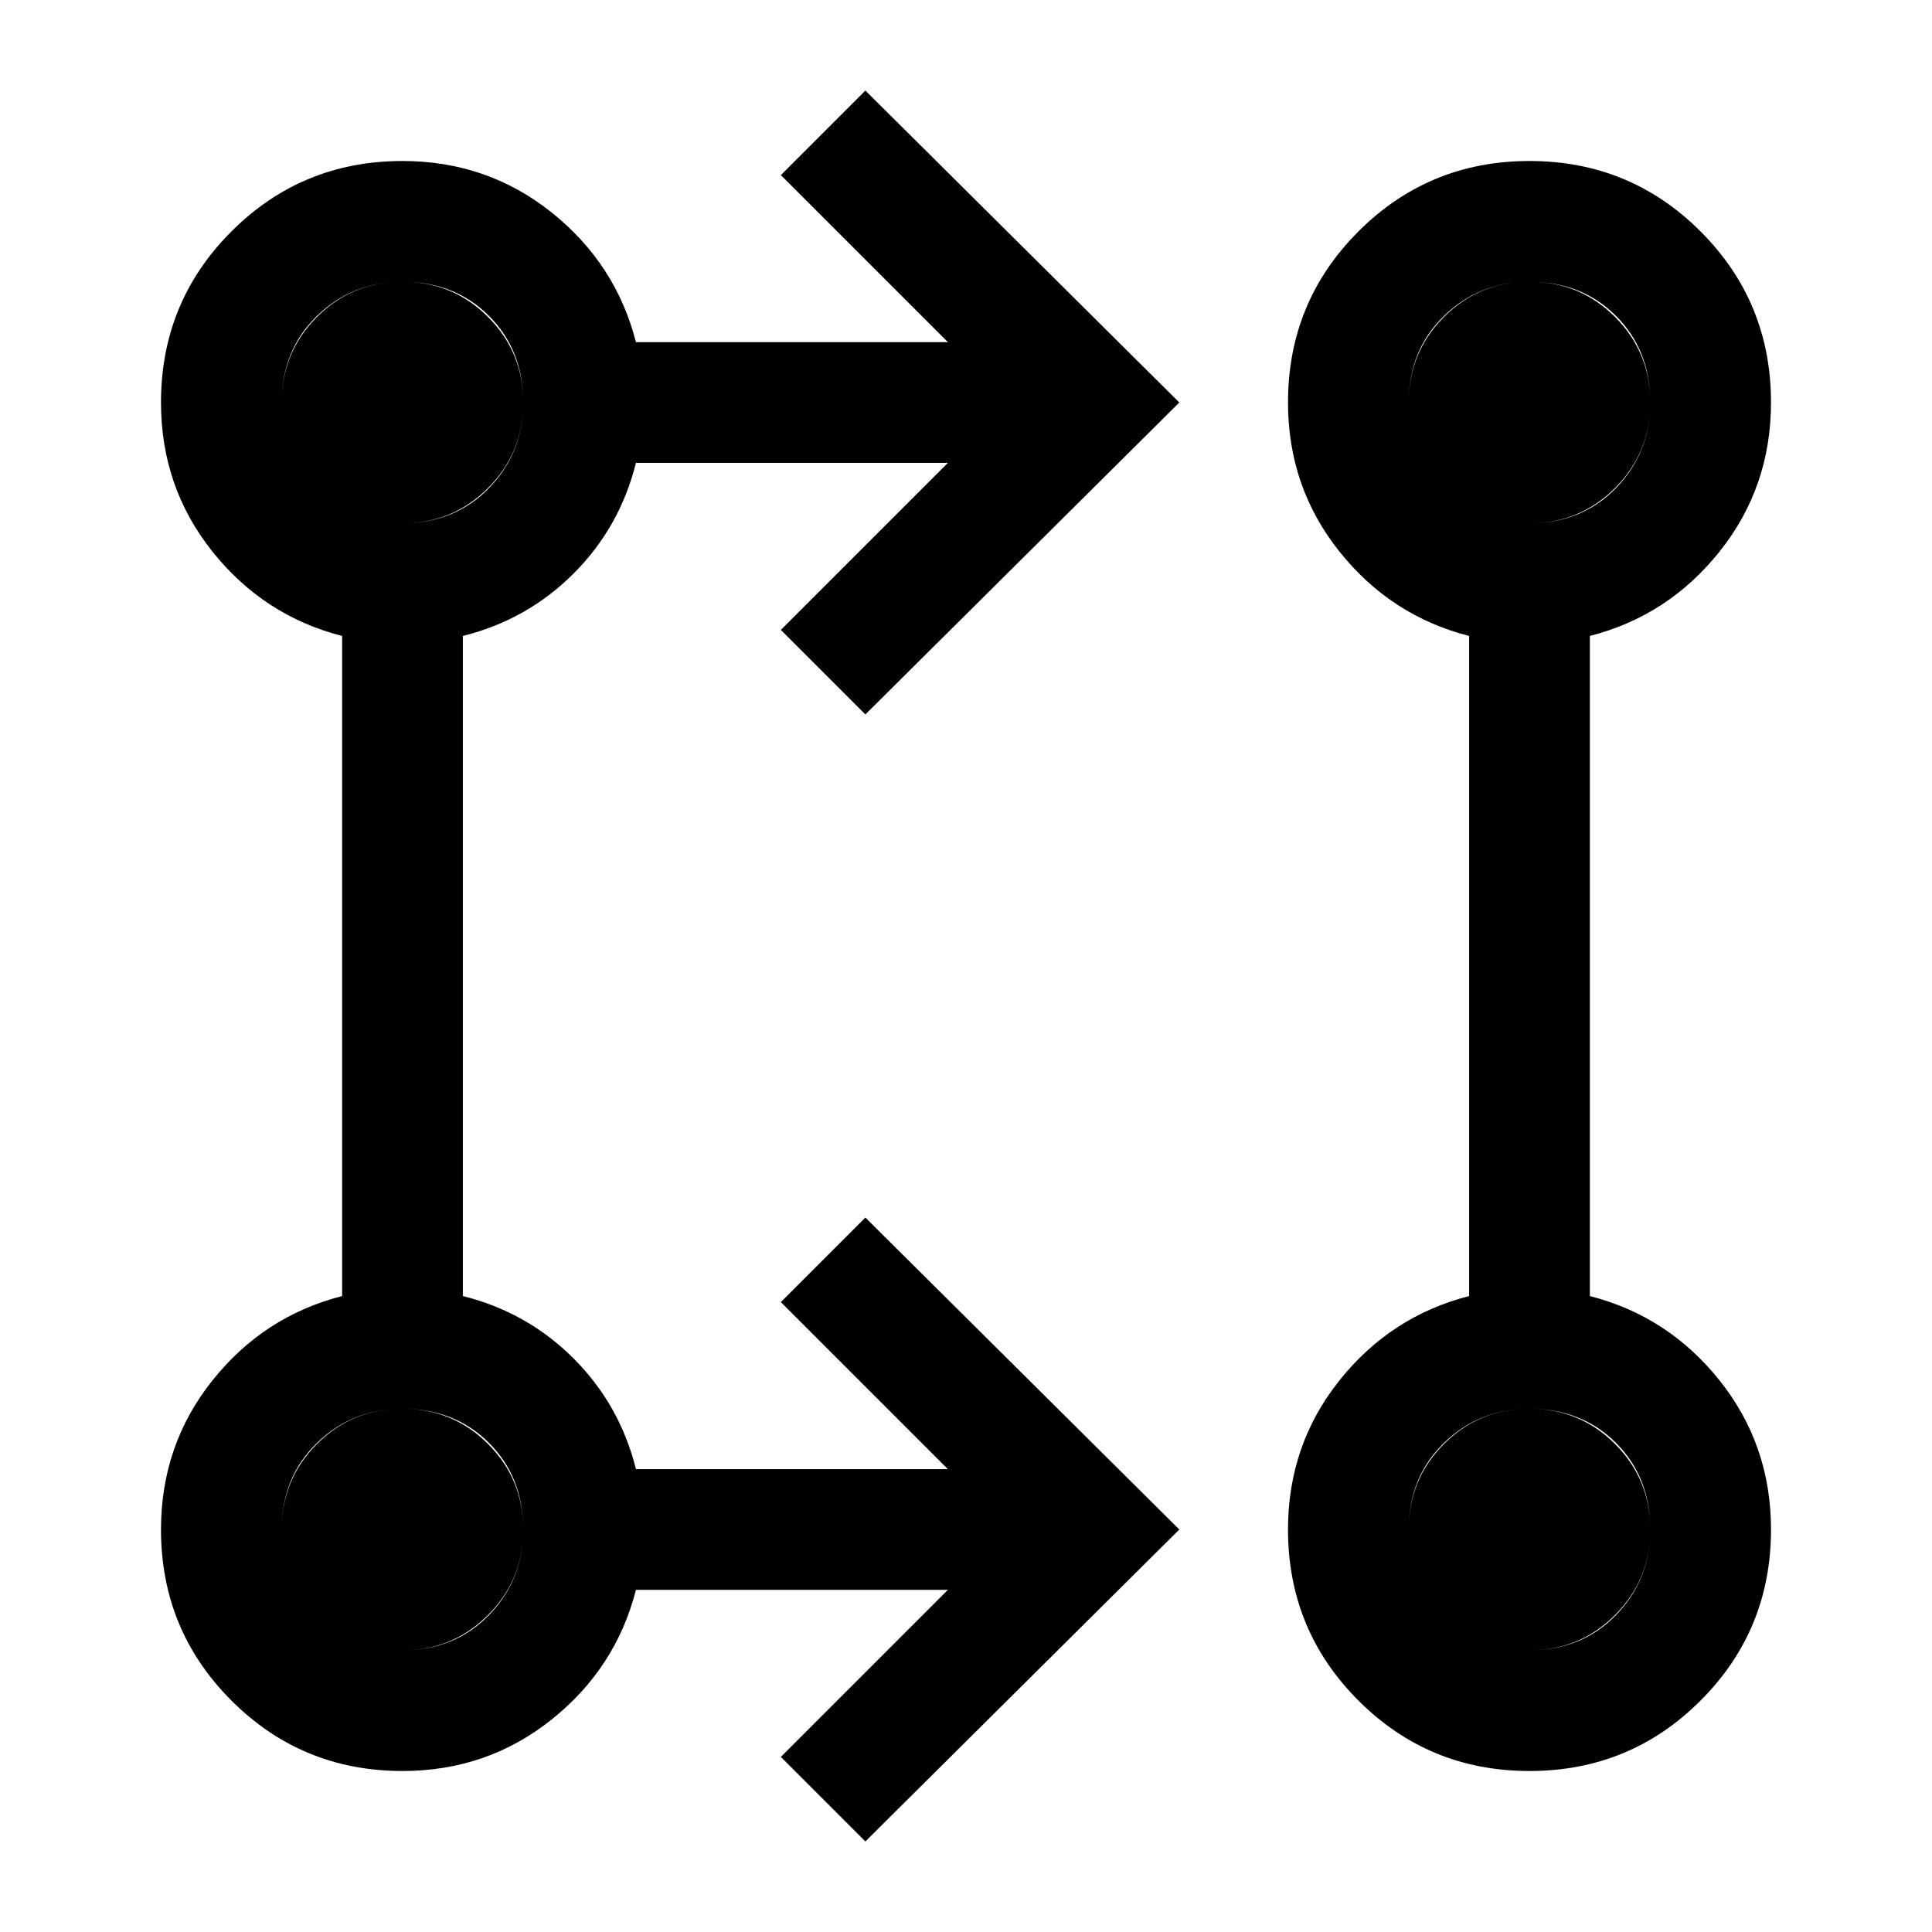 <svg xmlns="http://www.w3.org/2000/svg" width="48" height="48"><path d="m21.5 45.75-2.1-2.1 4.15-4.15H15.8q-.5 1.95-2.1 3.225Q12.1 44 10 44q-2.5 0-4.25-1.75T4 38q0-2.1 1.275-3.7T8.5 32.2V15.8q-1.95-.5-3.225-2.1Q4 12.1 4 10q0-2.5 1.75-4.25T10 4q2.1 0 3.7 1.275T15.8 8.5h7.75L19.4 4.35l2.1-2.1L29.3 10l-7.8 7.75-2.1-2.1 4.15-4.15H15.8q-.4 1.6-1.55 2.75T11.5 15.8v16.4q1.6.4 2.75 1.55t1.55 2.75h7.75l-4.15-4.15 2.1-2.1L29.3 38zM38 44q-2.5 0-4.25-1.75T32 38q0-2.1 1.275-3.7t3.225-2.1V15.8q-1.95-.5-3.225-2.1Q32 12.1 32 10q0-2.5 1.75-4.25T38 4q2.5 0 4.25 1.75T44 10q0 2.1-1.275 3.7T39.5 15.8v16.4q1.95.5 3.225 2.1Q44 35.9 44 38q0 2.5-1.75 4.25T38 44zm-28-3q1.3 0 2.15-.875Q13 39.25 13 38q0-1.3-.85-2.15Q11.3 35 10 35q-1.25 0-2.125.85T7 38q0 1.25.875 2.125T10 41zm28 0q1.3 0 2.15-.875Q41 39.25 41 38q0-1.3-.85-2.15Q39.3 35 38 35q-1.25 0-2.125.85T35 38q0 1.25.875 2.125T38 41zM10 13q1.3 0 2.15-.875Q13 11.25 13 10q0-1.3-.85-2.15Q11.3 7 10 7q-1.25 0-2.125.85T7 10q0 1.25.875 2.125T10 13zm28 0q1.3 0 2.15-.875Q41 11.25 41 10q0-1.3-.85-2.15Q39.3 7 38 7q-1.25 0-2.125.85T35 10q0 1.25.875 2.125T38 13zM10 41q-1.25 0-2.125-.875T7 38q0-1.25.875-2.125T10 35q1.25 0 2.125.875T13 38q0 1.25-.875 2.125T10 41zm28 0q-1.25 0-2.125-.875T35 38q0-1.25.875-2.125T38 35q1.25 0 2.125.875T41 38q0 1.25-.875 2.125T38 41zM10 13q-1.25 0-2.125-.875T7 10q0-1.25.875-2.125T10 7q1.25 0 2.125.875T13 10q0 1.25-.875 2.125T10 13zm28 0q-1.25 0-2.125-.875T35 10q0-1.25.875-2.125T38 7q1.25 0 2.125.875T41 10q0 1.25-.875 2.125T38 13z"/></svg>